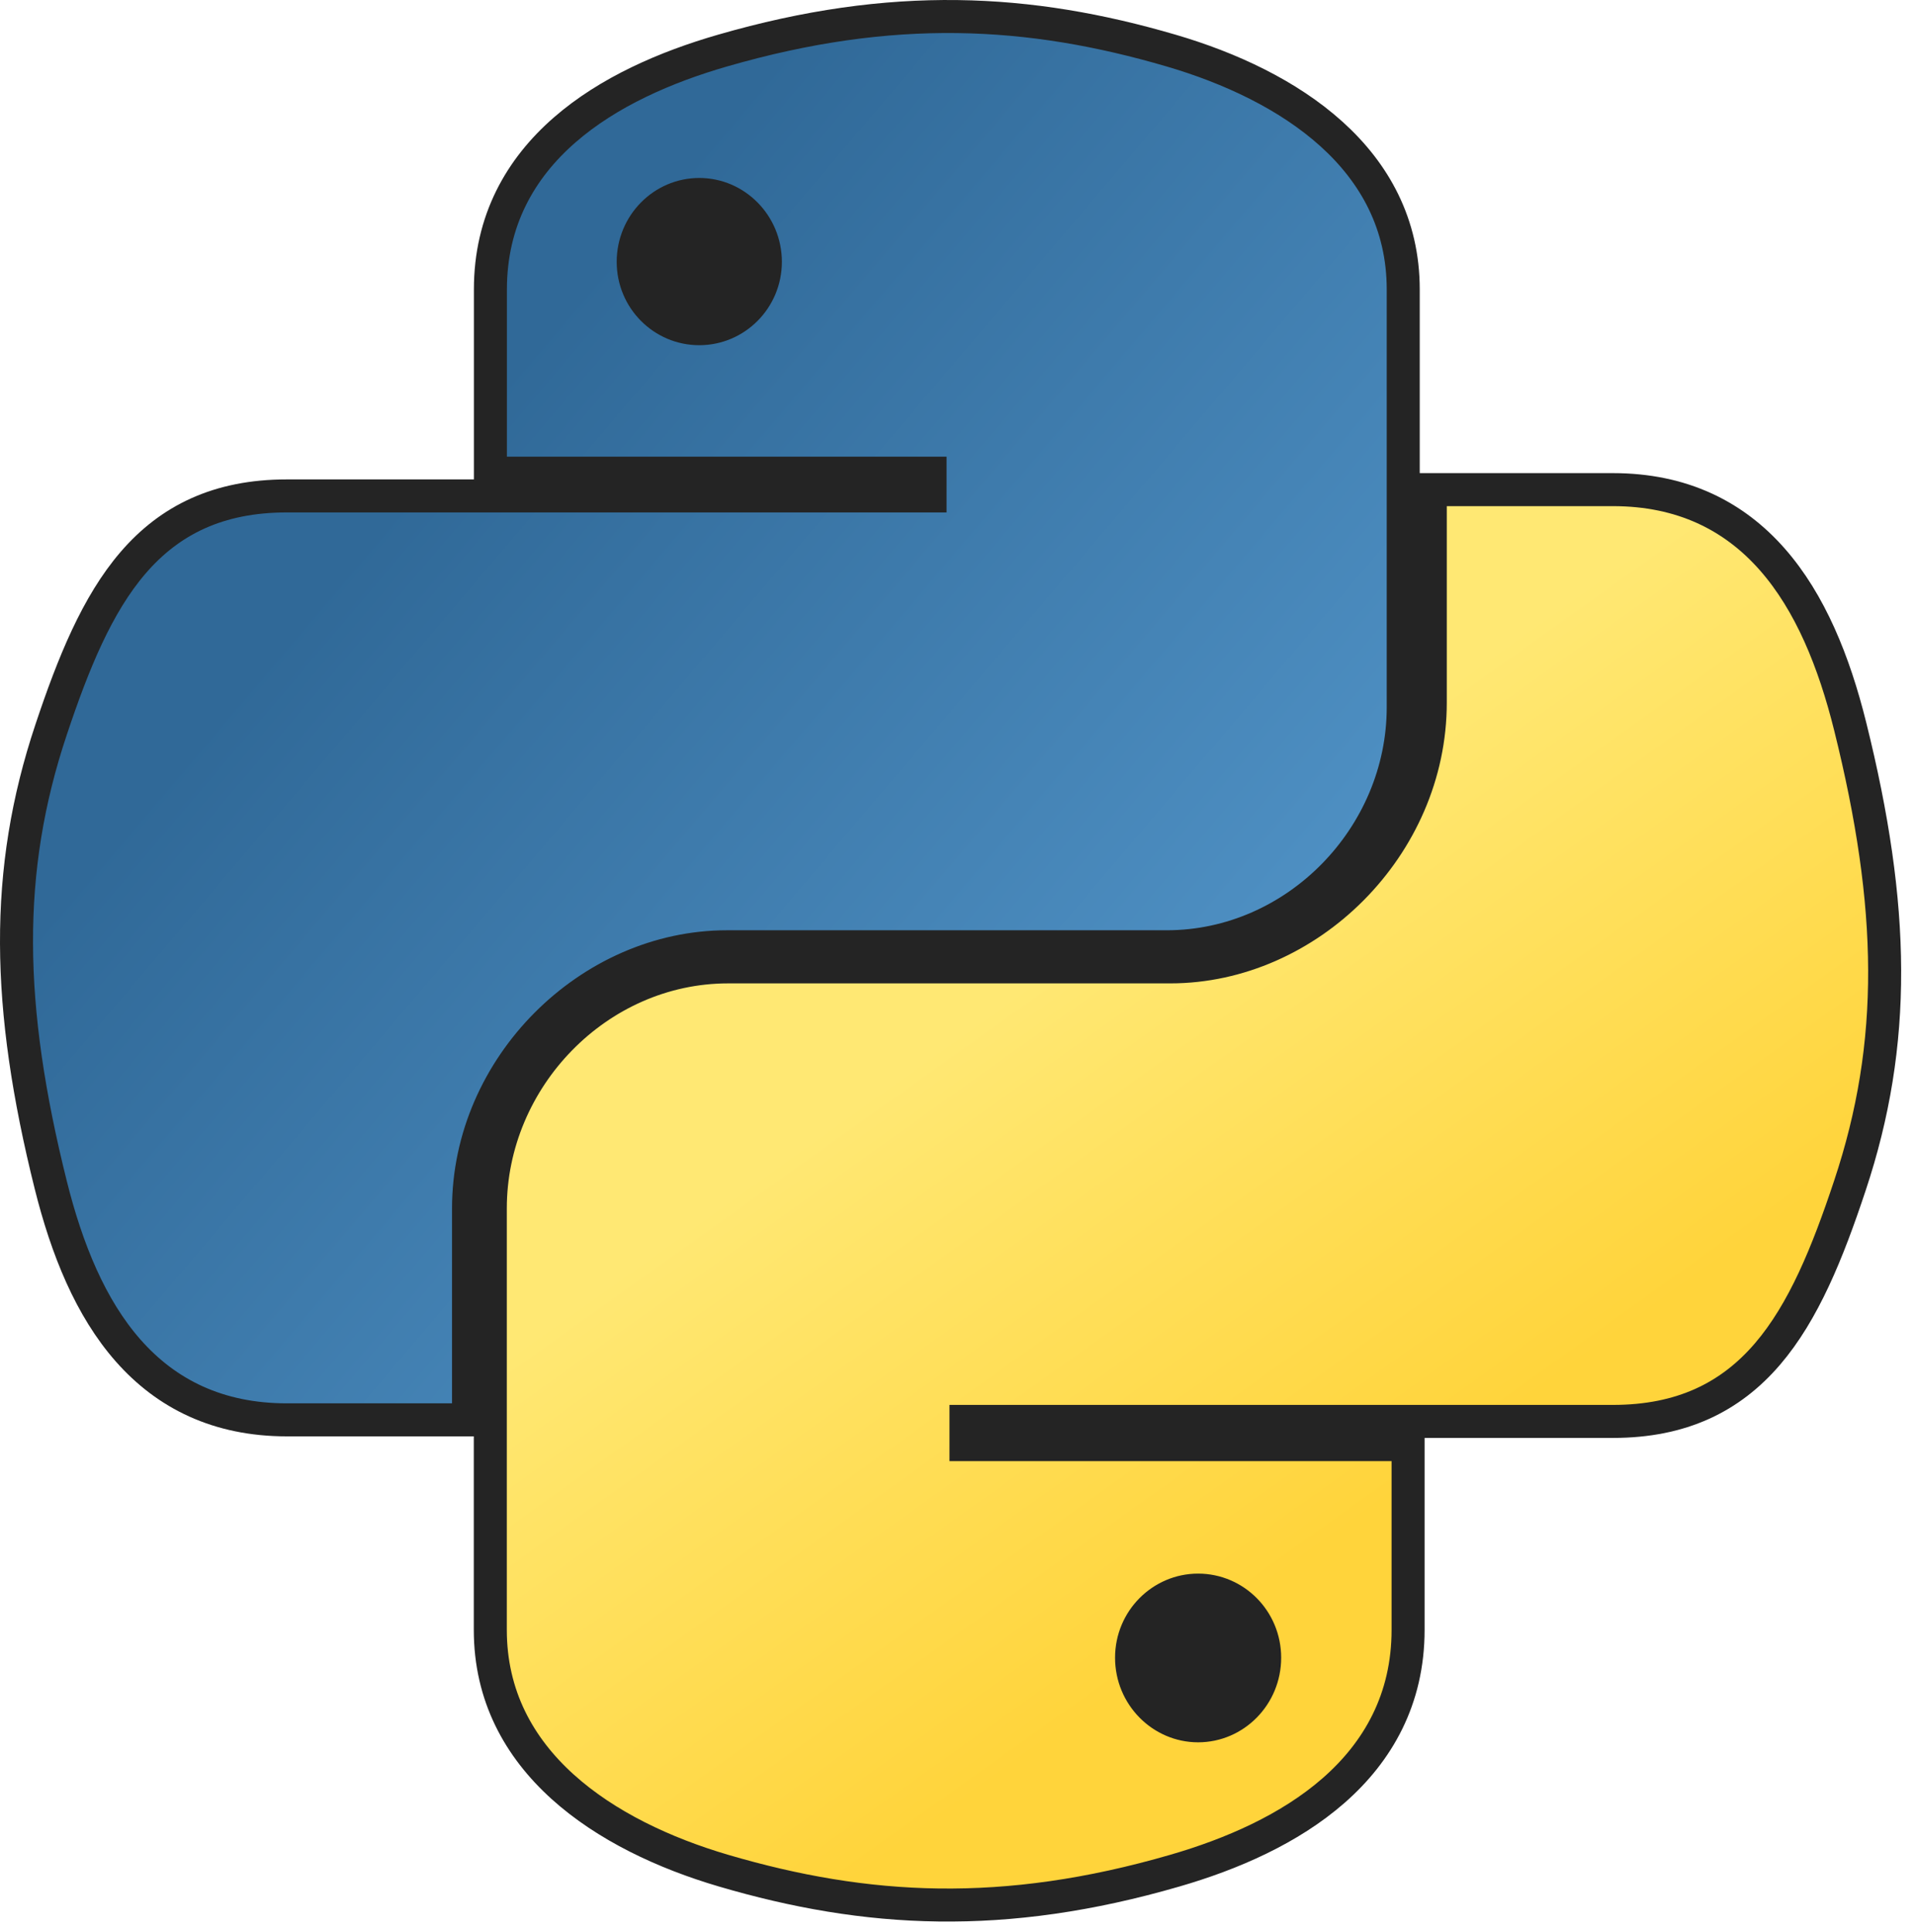<svg width="116" height="117" viewBox="0 0 116 117" fill="none" xmlns="http://www.w3.org/2000/svg">
    <circle cx="43.5" cy="15.5" r="8.5" fill="#242424" />
    <circle cx="73" cy="100" r="8" fill="#242424" />
    <path
        d="M87.638 29.657H86.638V30.657V42.563C86.638 51.249 79.252 58.563 70.888 58.563H44.106C36.198 58.563 29.7 65.31 29.7 73.188V98.72C29.7 106.706 36.654 111.195 43.824 113.304L43.824 113.304C52.48 115.849 60.814 116.309 71.166 113.305C74.612 112.307 78.119 110.783 80.781 108.453C83.471 106.099 85.294 102.919 85.294 98.72V88.501V87.501H84.294H58.513V86.095H84.294H97.7C101.878 86.095 104.833 84.616 107.069 82.008C109.246 79.467 110.699 75.9 112.055 71.816C114.932 63.186 114.788 54.907 112.077 44.01C111.097 40.064 109.646 36.487 107.358 33.885C105.034 31.242 101.891 29.657 97.7 29.657H87.638ZM72.575 96.313C74.791 96.313 76.606 98.132 76.606 100.407C76.606 102.699 74.784 104.532 72.575 104.532C70.375 104.532 68.544 102.698 68.544 100.407C68.544 98.133 70.368 96.313 72.575 96.313Z"
        fill="url(#paint0_linear_279_77)" stroke="#242424" stroke-width="2" />
    <path
        d="M27.381 86H28.381V85V73.198C28.381 64.596 35.72 57.346 44.037 57.346H70.669C78.533 57.346 85 50.658 85 42.84V17.532C85 9.608 78.079 5.157 70.95 3.067L70.95 3.067C62.343 0.544 54.055 0.088 43.76 3.066C40.333 4.055 36.845 5.566 34.197 7.876C31.52 10.211 29.706 13.365 29.706 17.532V27.662V28.662H30.706H56.337V30.038H30.706H17.375C13.22 30.038 10.28 31.504 8.056 34.091C5.889 36.611 4.444 40.149 3.095 44.196C0.234 52.754 0.377 60.964 3.073 71.767C4.048 75.679 5.491 79.227 7.768 81.808C10.08 84.429 13.207 86 17.375 86H27.381ZM42.359 19.909C40.156 19.909 38.356 18.107 38.356 15.86C38.356 13.595 40.163 11.779 42.359 11.779C44.547 11.779 46.362 13.597 46.362 15.86C46.362 18.106 44.554 19.909 42.359 19.909Z"
        fill="url(#paint1_linear_279_77)" stroke="#242424" stroke-width="2" />
    <defs>
        <linearGradient id="paint0_linear_279_77" x1="71.931" y1="99.548" x2="49.75" y2="68.466"
            gradientUnits="userSpaceOnUse">
            <stop stop-color="#FFD43B" />
            <stop offset="1" stop-color="#FFE873" />
        </linearGradient>
        <linearGradient id="paint1_linear_279_77" x1="84" y1="85" x2="22.268" y2="32.524"
            gradientUnits="userSpaceOnUse">
            <stop stop-color="#5A9FD4" />
            <stop offset="1" stop-color="#306998" />
        </linearGradient>
    </defs>
</svg>